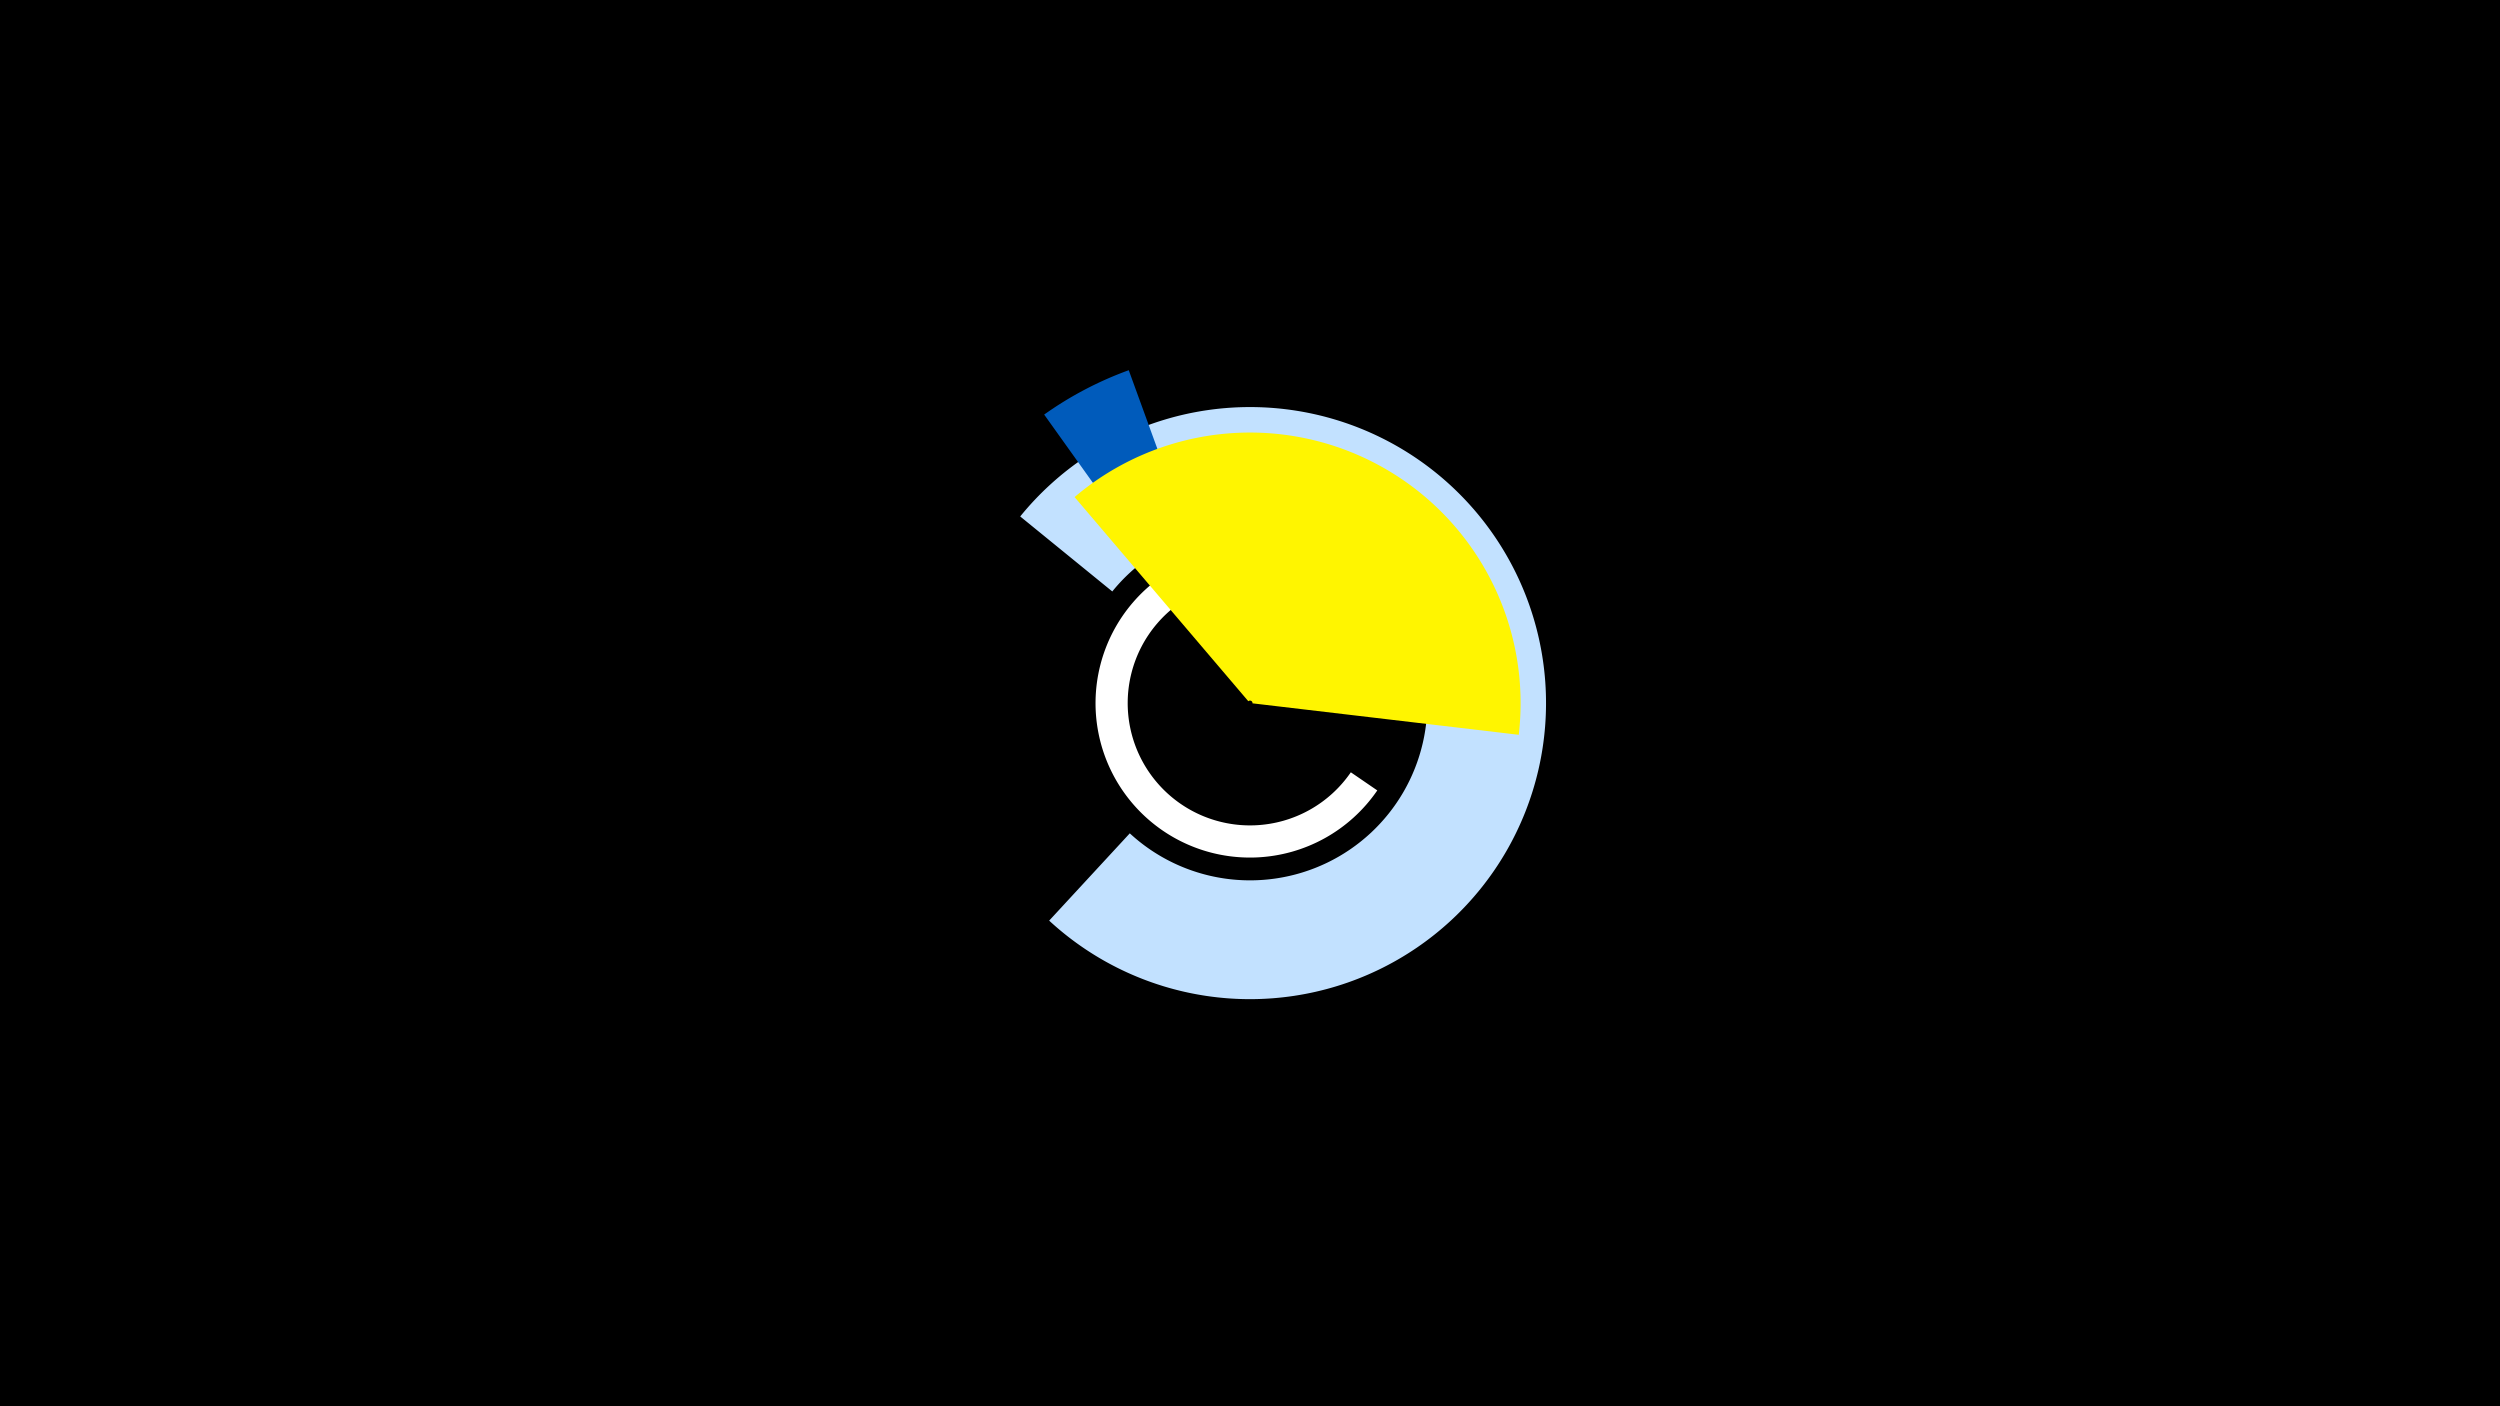 <svg width="1200" height="675" viewBox="-500 -500 1200 675" xmlns="http://www.w3.org/2000/svg"><title>19614-10203419093</title><path d="M-500-500h1200v675h-1200z" fill="#000"/><path d="M-10.3-252.1a142.1 142.1 0 1 1 13.9 194l38.7-41.9a85.1 85.1 0 1 0-8.4-116.1z" fill="#c2e1ff"/><path d="M161.1-120.6a74.1 74.1 0 1 1-89.8-110.2l5.9 14.2a58.7 58.7 0 1 0 71.2 87.3z" fill="#fff"/><path d="M1.2-301a170.1 170.1 0 0 1 40.6-21.3l30.4 83.5a81.2 81.2 0 0 0-19.3 10.2z" fill="#005bbb"/><path d="M15.8-261.4a129.9 129.9 0 0 1 213.2 114.1l-127.8-15.1a1.2 1.2 0 0 0-2-1z" fill="#fff500"/></svg>